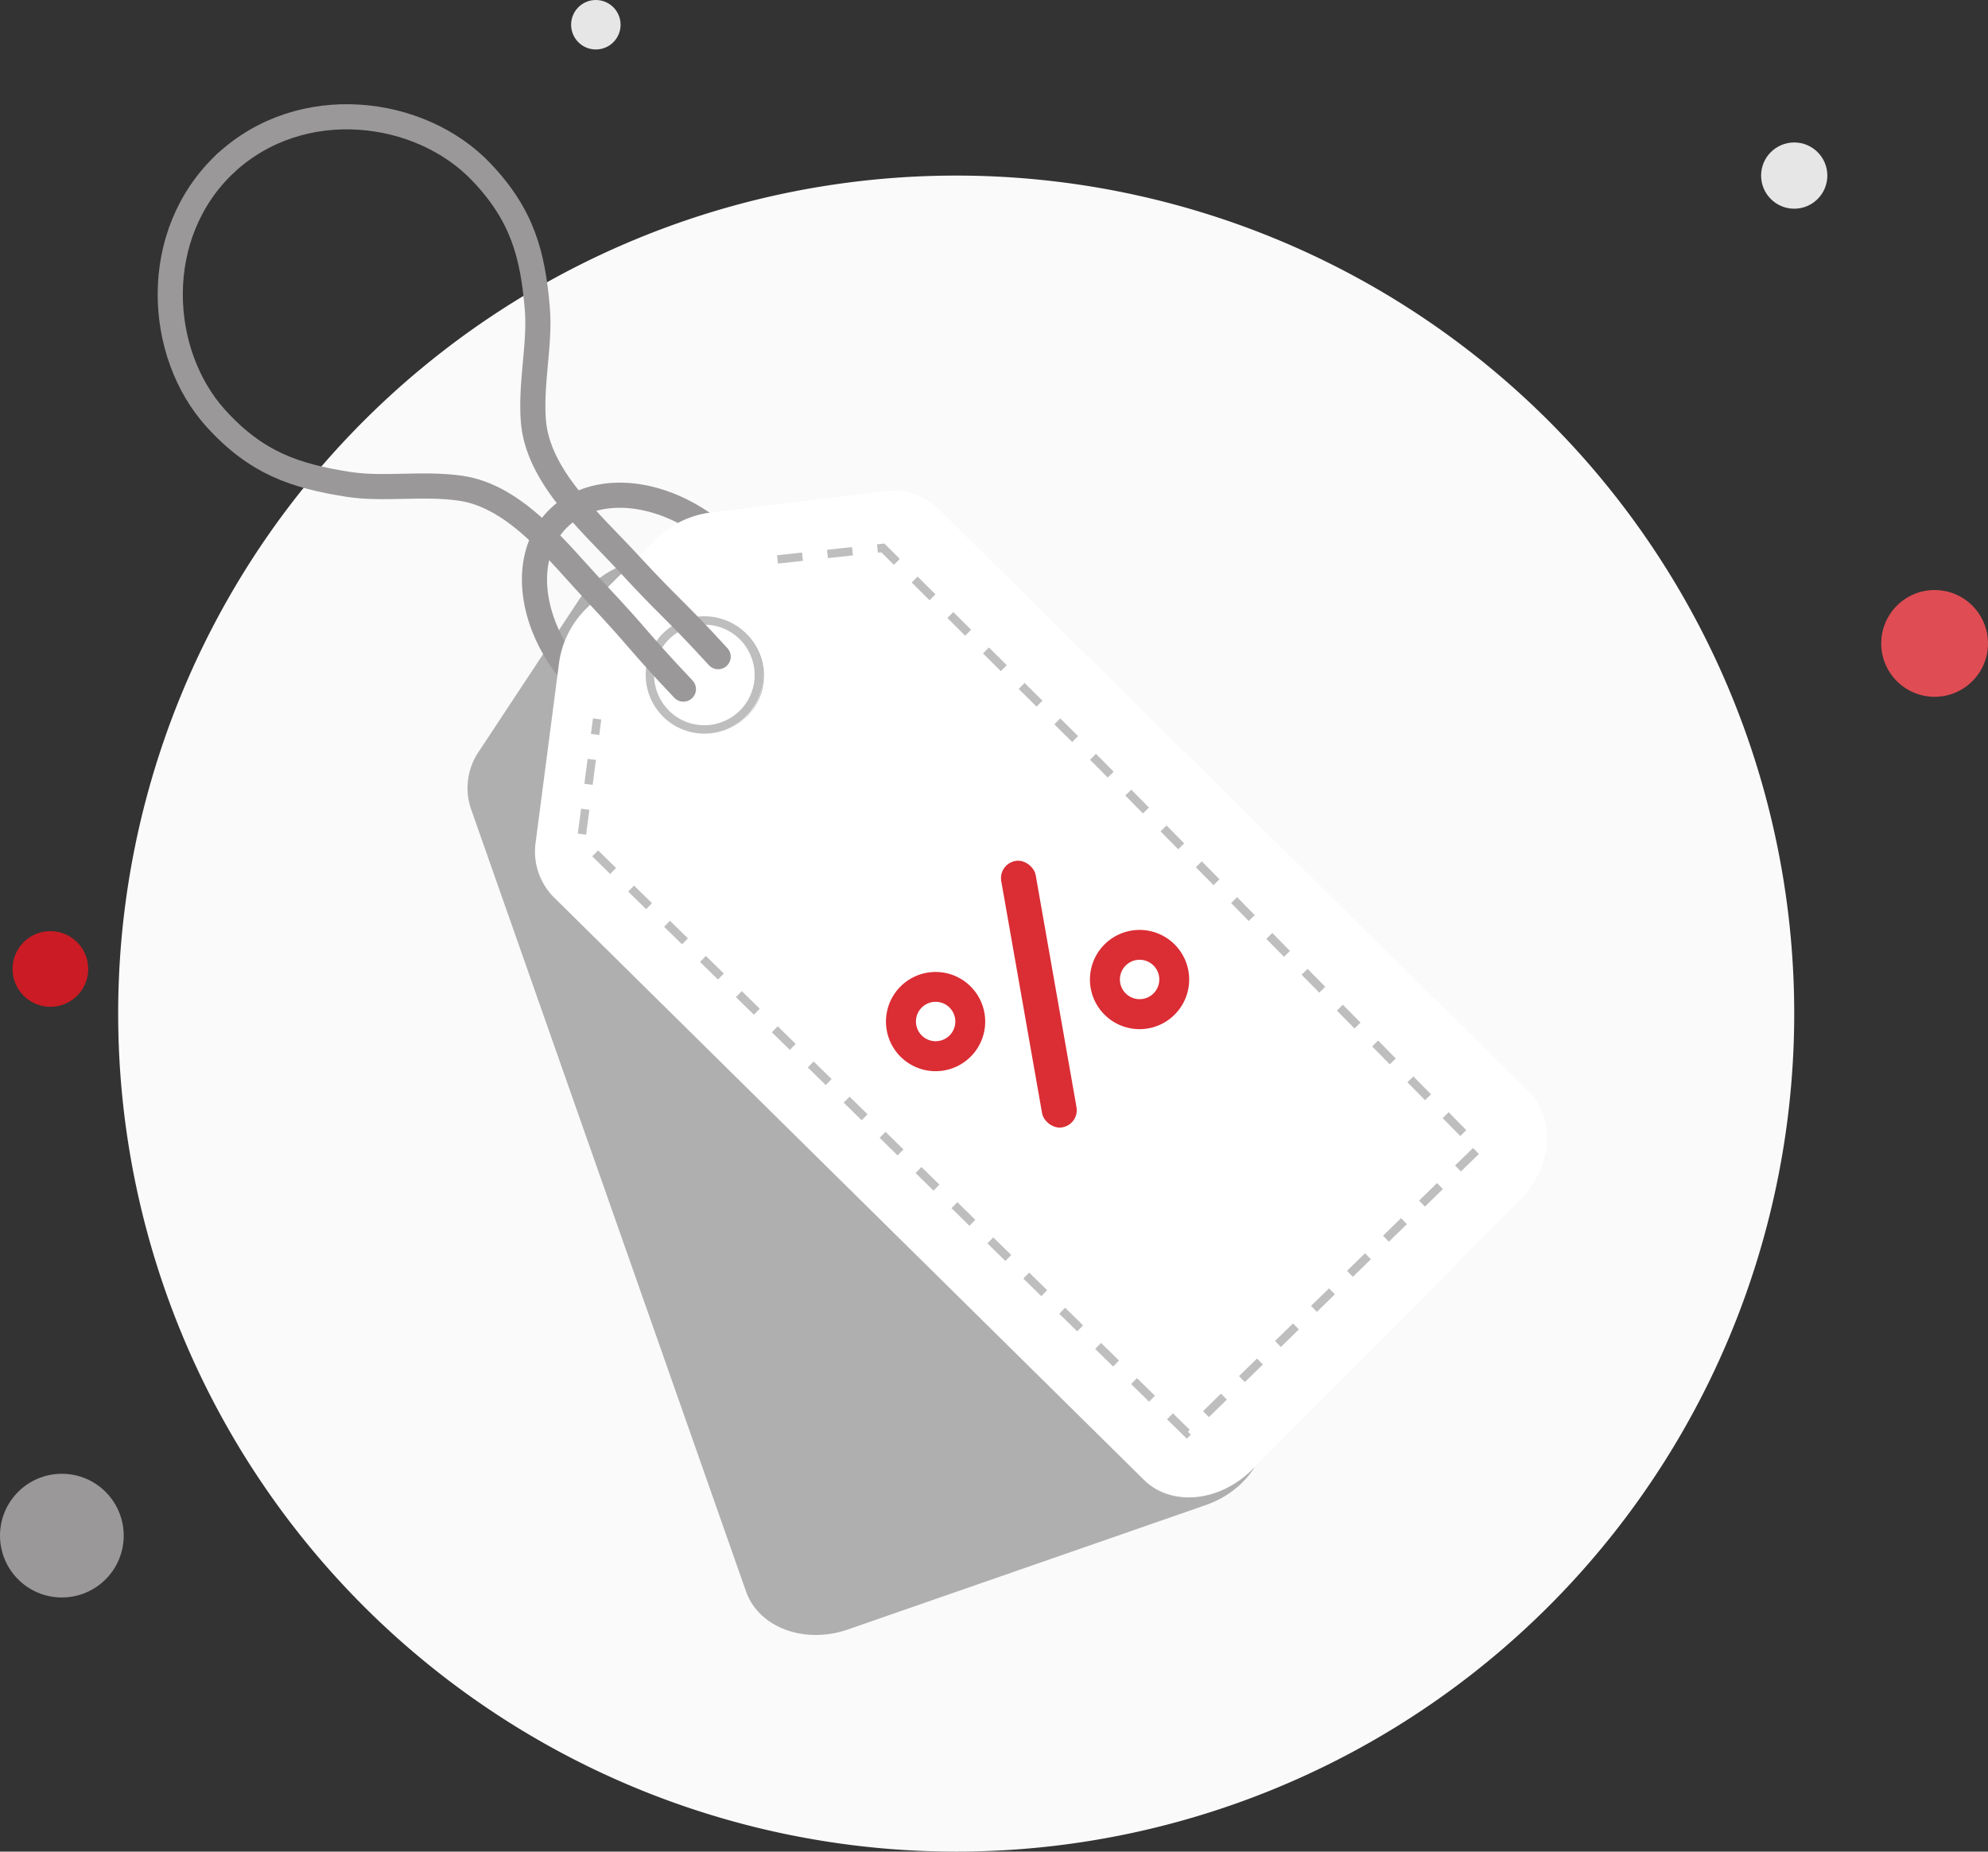 <svg xmlns="http://www.w3.org/2000/svg" width="237.224" height="220.952" viewBox="0 0 237.224 220.952">
  <rect x="0" y="0" width="237.224" height="220.952" fill="#333333" stroke="none"/>
  <g id="Group_3079" data-name="Group 3079" transform="translate(-309.189 -477.116)">
    <path id="Path_8459" data-name="Path 8459" d="M100,0A100,100,0,1,1,0,100,100,100,0,0,1,100,0Z" transform="translate(323.29 498.068)" fill="#fafafa"/>
    <circle id="Ellipse_67" data-name="Ellipse 67" cx="6.37" cy="6.37" r="6.37" transform="translate(533.673 547.525)" fill="#e04c53"/>
    <circle id="Ellipse_68" data-name="Ellipse 68" cx="3.952" cy="3.952" r="3.952" transform="translate(519.338 494.116)" fill="#e6e6e6"/>
    <circle id="Ellipse_93" data-name="Ellipse 93" cx="2.952" cy="2.952" r="2.952" transform="translate(377.338 477.116)" fill="#e6e6e6"/>
    <circle id="Ellipse_69" data-name="Ellipse 69" cx="7.381" cy="7.381" r="7.381" transform="translate(309.189 652.98)" fill="#9a9898"/>
    <path id="Path_8461" data-name="Path 8461" d="M4.513,0A4.513,4.513,0,1,1,0,4.513,4.513,4.513,0,0,1,4.513,0Z" transform="translate(310.689 588.23)" fill="#cb1b24" stroke="rgba(0,0,0,0)" stroke-width="1"/>
    <g id="Group_3080" data-name="Group 3080" transform="translate(1293.892 257.744) rotate(16)">
      <path id="tag" d="M587.565,179.1l-2.176-20.836a11.187,11.187,0,0,0-3.117-6.485l-8.031-8.364a11.247,11.247,0,0,0-6.356-3.386l-21.324-3.159a7.748,7.748,0,0,0-6.637,1.944L469.105,208.08c-3.294,3.2-2.84,9.012,1.015,12.981L501.6,253.467c3.855,3.969,9.652,4.594,12.946,1.393l70.87-69.317A7.724,7.724,0,0,0,587.565,179.1Zm-16.611-16.773a6.936,6.936,0,1,1,0-9.665A6.835,6.835,0,0,1,570.954,162.326Z" transform="translate(-1027.096 1071.054) rotate(-81)" fill="#afafaf"/>
      <path id="Path_8442" data-name="Path 8442" d="M-686.423,510.926a19.68,19.68,0,0,1-3.591-11.683c0-9.072,5.411-16.425,12.085-16.425s12.085,7.354,12.085,16.425a20.007,20.007,0,0,1-3.107,10.995" transform="matrix(0.469, -0.883, 0.883, 0.469, -913.489, -301.446)" fill="none" stroke="#9a9898" stroke-miterlimit="10" stroke-width="3"/>
      <path id="tag-2" data-name="tag" d="M587.565,179.1l-2.176-20.836a11.187,11.187,0,0,0-3.117-6.485l-8.031-8.364a11.247,11.247,0,0,0-6.356-3.386l-21.324-3.159a7.748,7.748,0,0,0-6.637,1.944L469.105,208.08c-3.294,3.2-2.84,9.012,1.015,12.981L501.6,253.467c3.855,3.969,9.652,4.594,12.946,1.393l70.87-69.317A7.724,7.724,0,0,0,587.565,179.1Zm-16.611-16.773a6.936,6.936,0,1,1,0-9.665A6.835,6.835,0,0,1,570.954,162.326Z" transform="translate(-768.053 1123.854) rotate(-107)" fill="#fff"/>
      <path id="Path_8435" data-name="Path 8435" d="M360.93,146.85a5.92,5.92,0,1,0,5.92,5.92,5.92,5.92,0,0,0-5.92-5.92Zm0,8.27a2.35,2.35,0,1,1,1.668-.685,2.35,2.35,0,0,1-1.668.685Z" transform="translate(-1007.126 860.233) rotate(-71)" fill="#db2d34"/>
      <path id="Path_8436" data-name="Path 8436" d="M379,163.91a5.92,5.92,0,1,0,5.92,5.92A5.92,5.92,0,0,0,379,163.91Zm0,8.27a2.35,2.35,0,1,1,1.668-.685,2.36,2.36,0,0,1-1.668.685Z" transform="translate(-1007.126 860.233) rotate(-71)" fill="#db2d34"/>
      <rect id="Rectangle_692" data-name="Rectangle 692" width="4.17" height="32.28" rx="2.08" transform="matrix(0.899, -0.438, 0.438, 0.899, -743.17, 548.563)" fill="#db2d34"/>
      <g id="Path_8462" data-name="Path 8462" transform="translate(-790.094 529.55)" fill="#fff">
        <path d="M 7 13.5 C 3.416 13.5 0.5 10.584 0.5 7 C 0.5 3.416 3.416 0.5 7 0.5 C 10.584 0.5 13.5 3.416 13.5 7 C 13.5 10.584 10.584 13.5 7 13.5 Z" stroke="none"/>
        <path d="M 7 1 C 3.692 1 1 3.692 1 7 C 1 10.308 3.692 13 7 13 C 10.308 13 13 10.308 13 7 C 13 3.692 10.308 1 7 1 M 7 0 C 10.866 0 14 3.134 14 7 C 14 10.866 10.866 14 7 14 C 3.134 14 0 10.866 0 7 C 0 3.134 3.134 0 7 0 Z" stroke="none" fill="#bfbebe"/>
      </g>
      <g id="Group_3081" data-name="Group 3081" transform="translate(-850.577 -298.873) rotate(-59)">
        <path id="Path_8439" data-name="Path 8439" d="M-694.7,450.214" transform="translate(-1.724 -8.852)" fill="none" stroke="#9a9898" stroke-miterlimit="10" stroke-width="3"/>
        <path id="Path_8440" data-name="Path 8440" d="M-675.905,404.494c12.4.038,21.477,11.039,21.608,21.523.09,7.182-2.232,11.447-6.232,16.541-2.57,3.272-6.587,5.876-9.435,9.416-4.209,5.234-3.286,13.557-3.321,20.139-.041,7.6.285,7.654.216,15.532" transform="translate(-5.58 0)" fill="none" stroke="#9a9898" stroke-linecap="round" stroke-miterlimit="10" stroke-width="3"/>
        <path id="Path_8441" data-name="Path 8441" d="M-681.485,404.494c-12.4.038-21.477,11.039-21.608,21.523-.09,7.182,2.232,11.447,6.232,16.541,2.57,3.272,6.588,5.876,9.435,9.416,4.21,5.234,3.286,13.557,3.321,20.139.041,7.6-.285,7.654-.216,15.532" transform="translate(0 0)" fill="none" stroke="#9a9898" stroke-linecap="round" stroke-miterlimit="10" stroke-width="3"/>
      </g>
      <path id="Path_8458" data-name="Path 8458" d="M-778.508,520.89l11.706-4.782,32.01,17.62,56.069,31.682-24.107,42.2L-791.8,559.5l-2.151-14.376" fill="none" stroke="#bfbebe" stroke-width="1" stroke-dasharray="3 3"/>
    </g>
  </g>
</svg>
